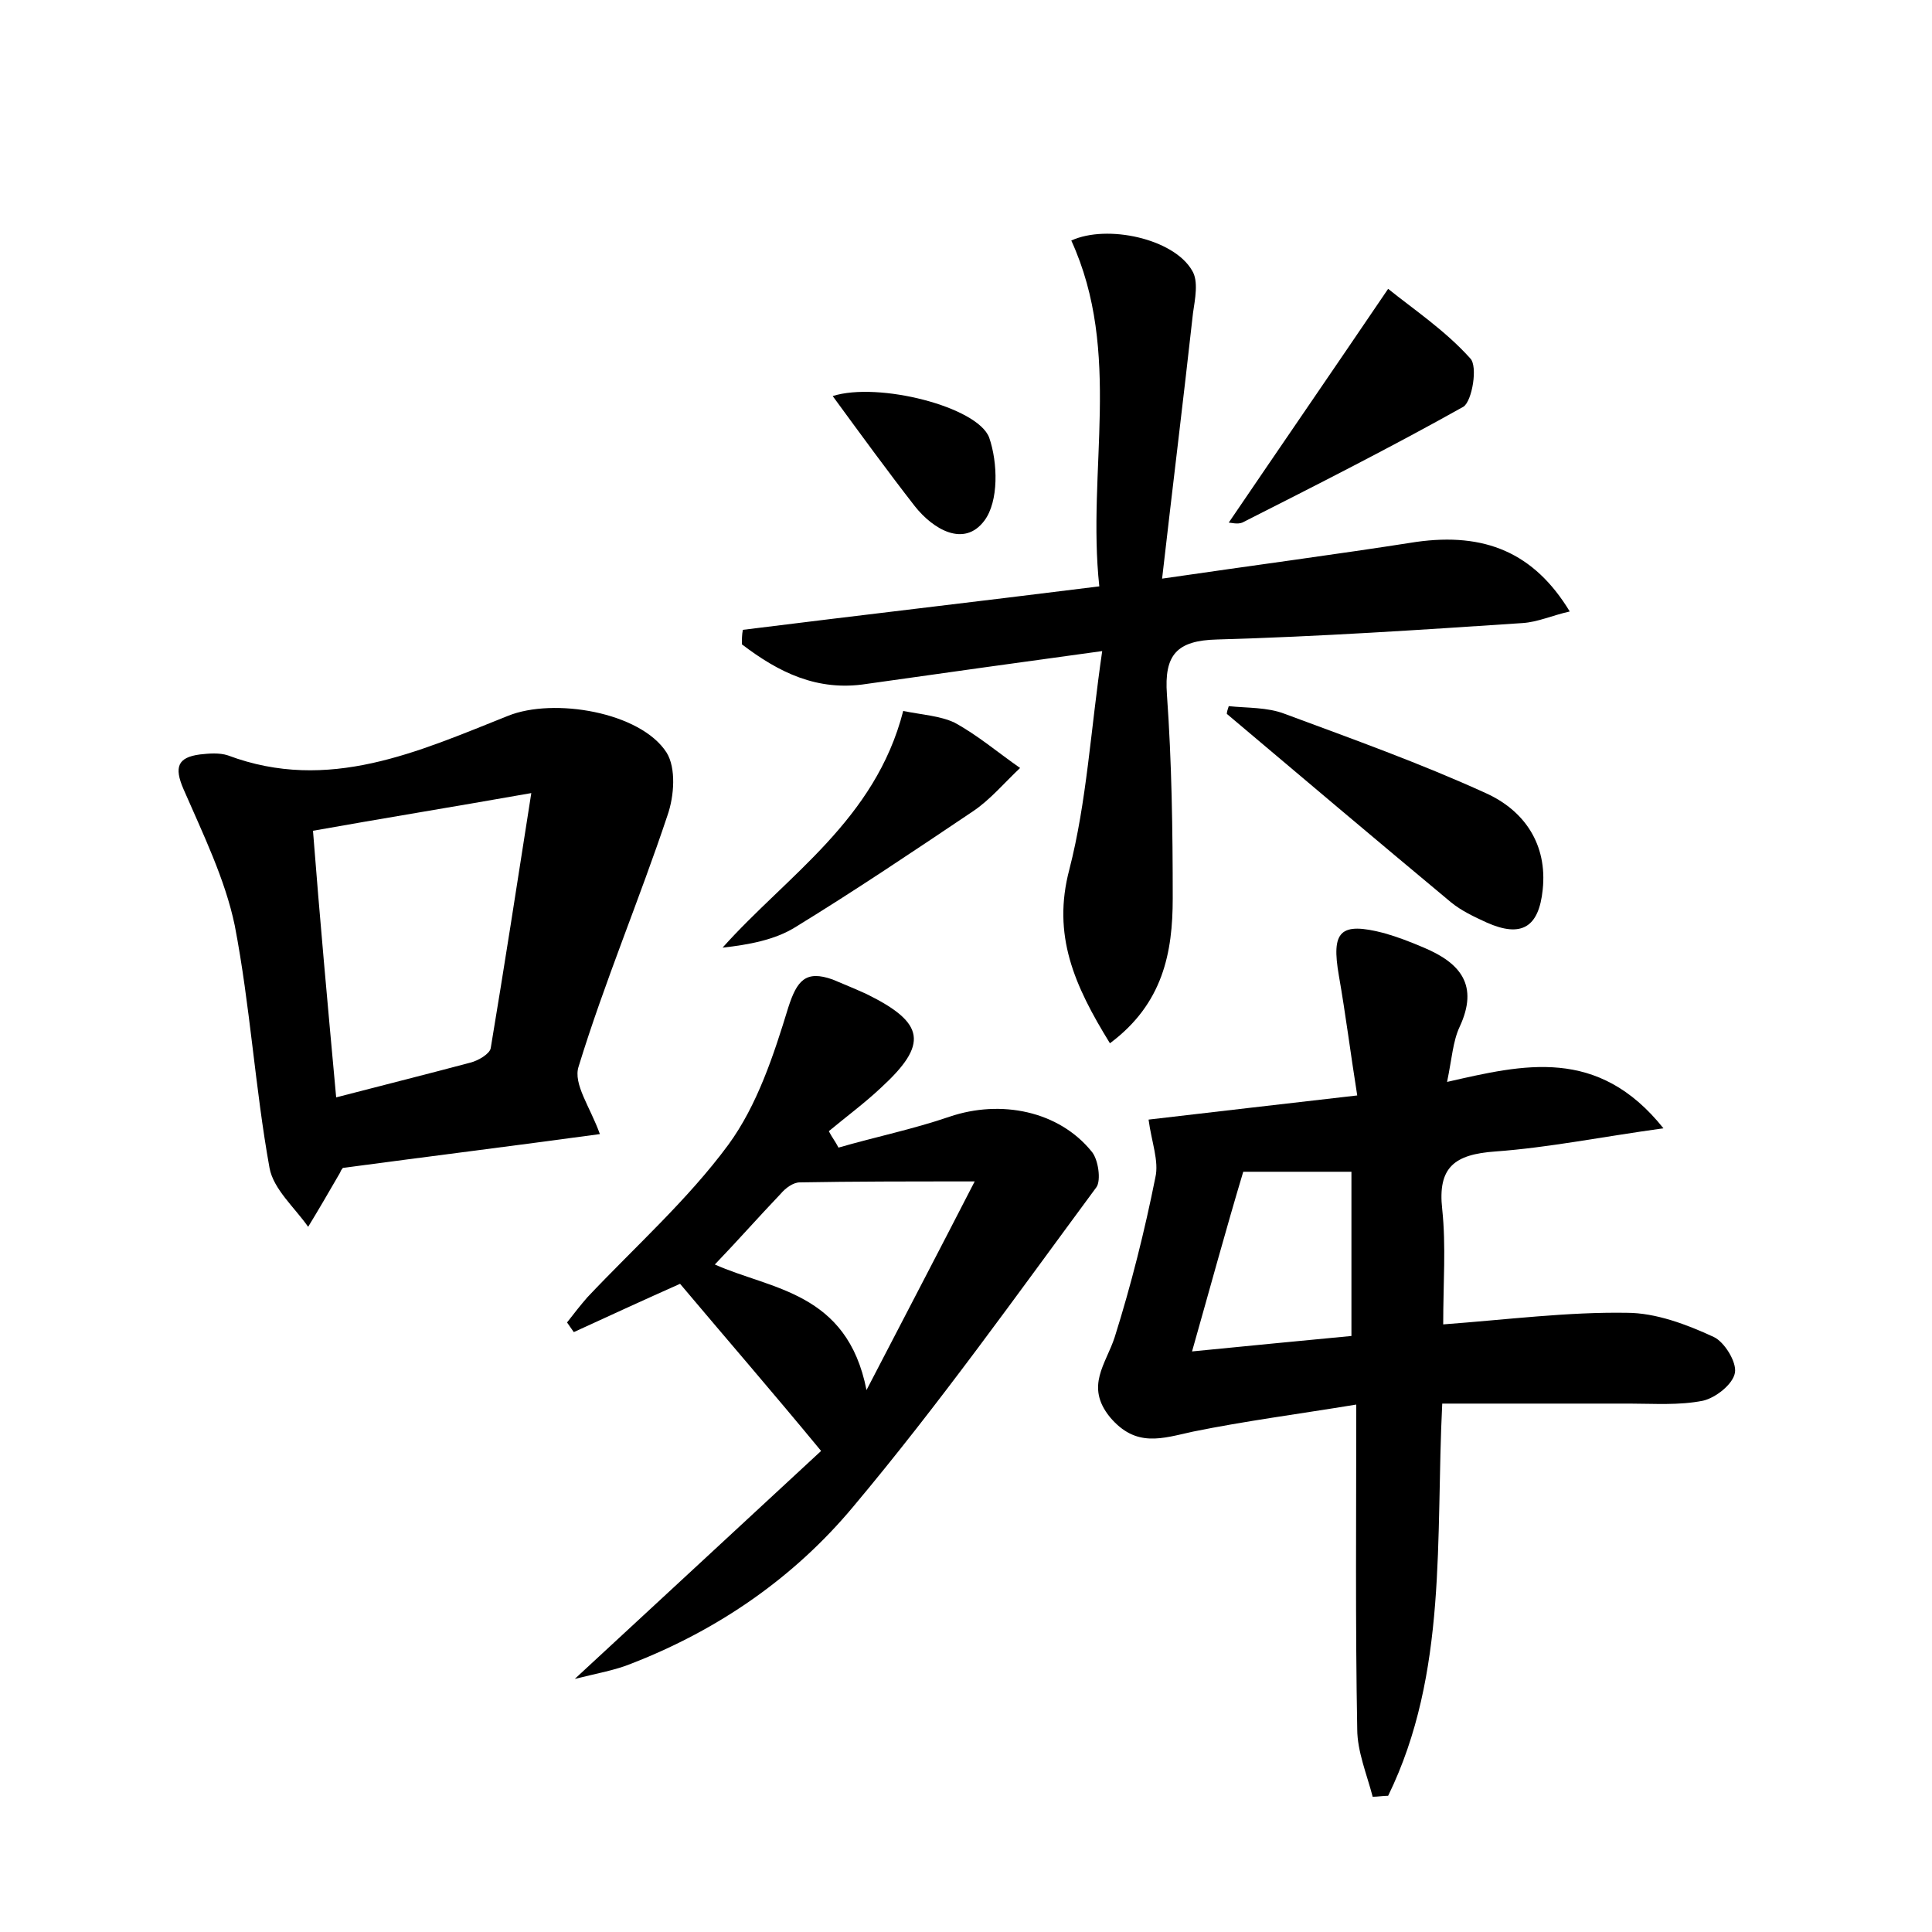 <?xml version="1.0" encoding="utf-8"?>
<!-- Generator: Adobe Illustrator 22.0.0, SVG Export Plug-In . SVG Version: 6.00 Build 0)  -->
<svg version="1.1" id="图层_1" xmlns="http://www.w3.org/2000/svg" xmlns:xlink="http://www.w3.org/1999/xlink" x="0px" y="0px"
	 viewBox="0 0 200 200" style="enable-background:new 0 0 200 200;" xml:space="preserve">
<style type="text/css">
	.st0{fill:#FFFFFF;}
</style>
<g>
	
	<path d="M172.2,116.8c-6.5,0.9-11.9,2-17.4,2.4c-4.2,0.3-6,1.6-5.5,6c0.4,3.8,0.1,7.6,0.1,11.9c6.7-0.5,12.9-1.3,19-1.2
		c3,0,6.2,1.2,9,2.5c1.1,0.5,2.4,2.6,2.2,3.7c-0.2,1.2-2,2.6-3.3,2.9c-2.5,0.5-5.1,0.3-7.6,0.3c-6.4,0-12.7,0-19.4,0
		c-0.7,13.9,0.6,27.9-5.6,40.6c-0.5,0-1.1,0.1-1.6,0.1c-0.6-2.3-1.6-4.7-1.6-7c-0.2-10.8-0.1-21.7-0.1-33.6
		c-6.1,1-11.5,1.7-16.9,2.8c-3.2,0.7-5.9,1.7-8.6-1.5c-2.6-3.2-0.4-5.5,0.5-8.3c1.7-5.4,3.1-11,4.2-16.5c0.4-1.7-0.4-3.7-0.7-6
		c6.8-0.8,13.8-1.6,21.6-2.5c-0.7-4.4-1.2-8.4-1.9-12.4c-0.8-4.6,0.1-5.6,4.7-4.4c1.4,0.4,2.7,0.9,4.1,1.5c3.8,1.6,5.7,3.9,3.7,8.2
		c-0.7,1.5-0.8,3.3-1.3,5.7C157.7,110.2,165.4,108.3,172.2,116.8z M123.4,139.9c6.1-0.6,11.2-1.1,16.5-1.6c0-5.9,0-11.4,0-17
		c-3.9,0-7.5,0-11.2,0C126.9,127.3,125.3,133.2,123.4,139.9z"/>
	<path d="M114.9,108c-3.7-6-6-11.2-4.2-18c1.8-7,2.2-14.4,3.4-22.6c-8.8,1.2-16.6,2.3-24.4,3.4c-5.1,0.8-9.1-1.2-12.9-4.1
		c0-0.5,0-1,0.1-1.5c12-1.5,24.1-2.9,36.9-4.5c-1.3-12,2.4-24.2-2.9-35.8c3.7-1.7,10.6-0.2,12.5,3.1c0.7,1.1,0.3,3,0.1,4.4
		c-1,9-2.1,17.9-3.2,27.5c9.6-1.4,18-2.5,26.3-3.8c7.1-1,12.2,1.1,15.9,7.2c-1.8,0.4-3.3,1.1-4.9,1.2c-10.5,0.7-21,1.4-31.6,1.7
		c-4.2,0.1-5.5,1.6-5.2,5.7c0.5,7,0.6,14,0.6,21.1C121.4,98.6,120.4,103.9,114.9,108z"/>
	<path d="M62.1,117.4c-8.8,1.2-17.6,2.3-26.6,3.5c0,0-0.2,0.2-0.3,0.5c-1.1,1.9-2.2,3.8-3.3,5.6c-1.4-2-3.6-3.9-4-6.1
		c-1.5-8.3-2-16.8-3.6-25.1c-1-4.8-3.3-9.5-5.3-14.1c-1-2.3-0.6-3.3,1.7-3.6c0.9-0.1,2-0.2,2.9,0.1c10.4,3.9,19.7-0.4,29-4.1
		c4.7-1.9,13.7-0.4,16.4,3.8c1,1.6,0.8,4.5,0.1,6.5c-2.9,8.7-6.5,17.2-9.2,26C59.3,112.2,61.1,114.6,62.1,117.4z M34.8,113.6
		c5-1.3,9.4-2.4,13.9-3.6c0.8-0.2,2-0.9,2.1-1.5c1.4-8.4,2.7-16.8,4.2-26.4c-8.5,1.5-15.3,2.6-22.6,3.9
		C33.1,95,33.9,103.8,34.8,113.6z"/>
	<path d="M70.4,132.9c-3.6,1.6-7.3,3.3-11,5c-0.2-0.3-0.5-0.7-0.7-1c0.7-0.9,1.4-1.8,2.1-2.6c4.9-5.2,10.4-10.1,14.6-15.8
		c3-4.1,4.7-9.3,6.2-14.2c0.9-2.8,1.8-3.9,4.6-2.9c1.2,0.5,2.4,1,3.5,1.5c6.1,3,6.4,5.2,1.5,9.7c-1.7,1.6-3.6,3-5.4,4.5
		c0.3,0.6,0.7,1.1,1,1.7c3.8-1.1,7.7-1.9,11.5-3.2c5.3-1.8,11.3-0.6,14.7,3.6c0.7,0.8,1,3,0.5,3.7c-8.2,11.1-16.3,22.5-25.2,33.1
		c-6.1,7.3-13.9,12.7-22.9,16.2c-1.7,0.7-3.5,1-5.9,1.6c9.1-8.4,17.6-16.3,25.5-23.6C79.8,143.9,75.2,138.6,70.4,132.9z M74,130.9
		c5.8,2.6,13.7,2.8,15.7,13c4.1-7.9,7.5-14.4,11.2-21.6c-7,0-12.6,0-18.1,0.1c-0.7,0-1.5,0.6-2,1.2C78.6,125.9,76.4,128.4,74,130.9z
		"/>
	<path d="M127.2,73.1c1.9,0.2,4,0.1,5.8,0.8c7,2.6,14,5.1,20.8,8.2c4,1.8,6.4,5.3,5.9,10c-0.4,3.9-2.2,5-5.8,3.4
		c-1.3-0.6-2.6-1.2-3.7-2.1c-7.8-6.5-15.5-13-23.2-19.5C127,73.7,127.1,73.4,127.2,73.1z"/>
	<path d="M93.5,73.6c2,0.4,3.8,0.5,5.3,1.2c2.4,1.3,4.5,3.1,6.8,4.7c-1.6,1.5-3.1,3.3-4.9,4.5c-6.1,4.1-12.2,8.2-18.4,12
		c-2.1,1.3-4.8,1.8-7.5,2.1C81.5,90.6,90.6,84.9,93.5,73.6z"/>
	<path d="M143.7,29.9c2.6,2.1,5.9,4.3,8.5,7.2c0.8,0.8,0.2,4.4-0.7,5c-7.5,4.2-15.2,8.1-22.9,12c-0.5,0.2-1.2,0-1.4,0
		C132.5,46.3,137.8,38.6,143.7,29.9z"/>
	<path d="M86.2,41c4.7-1.5,15,1.1,16.2,4.3c0.9,2.6,1,6.6-0.5,8.6c-2.1,2.8-5.3,0.9-7.2-1.5C91.9,48.8,89.2,45.1,86.2,41z"/>
	
	
	
</g>
</svg>
